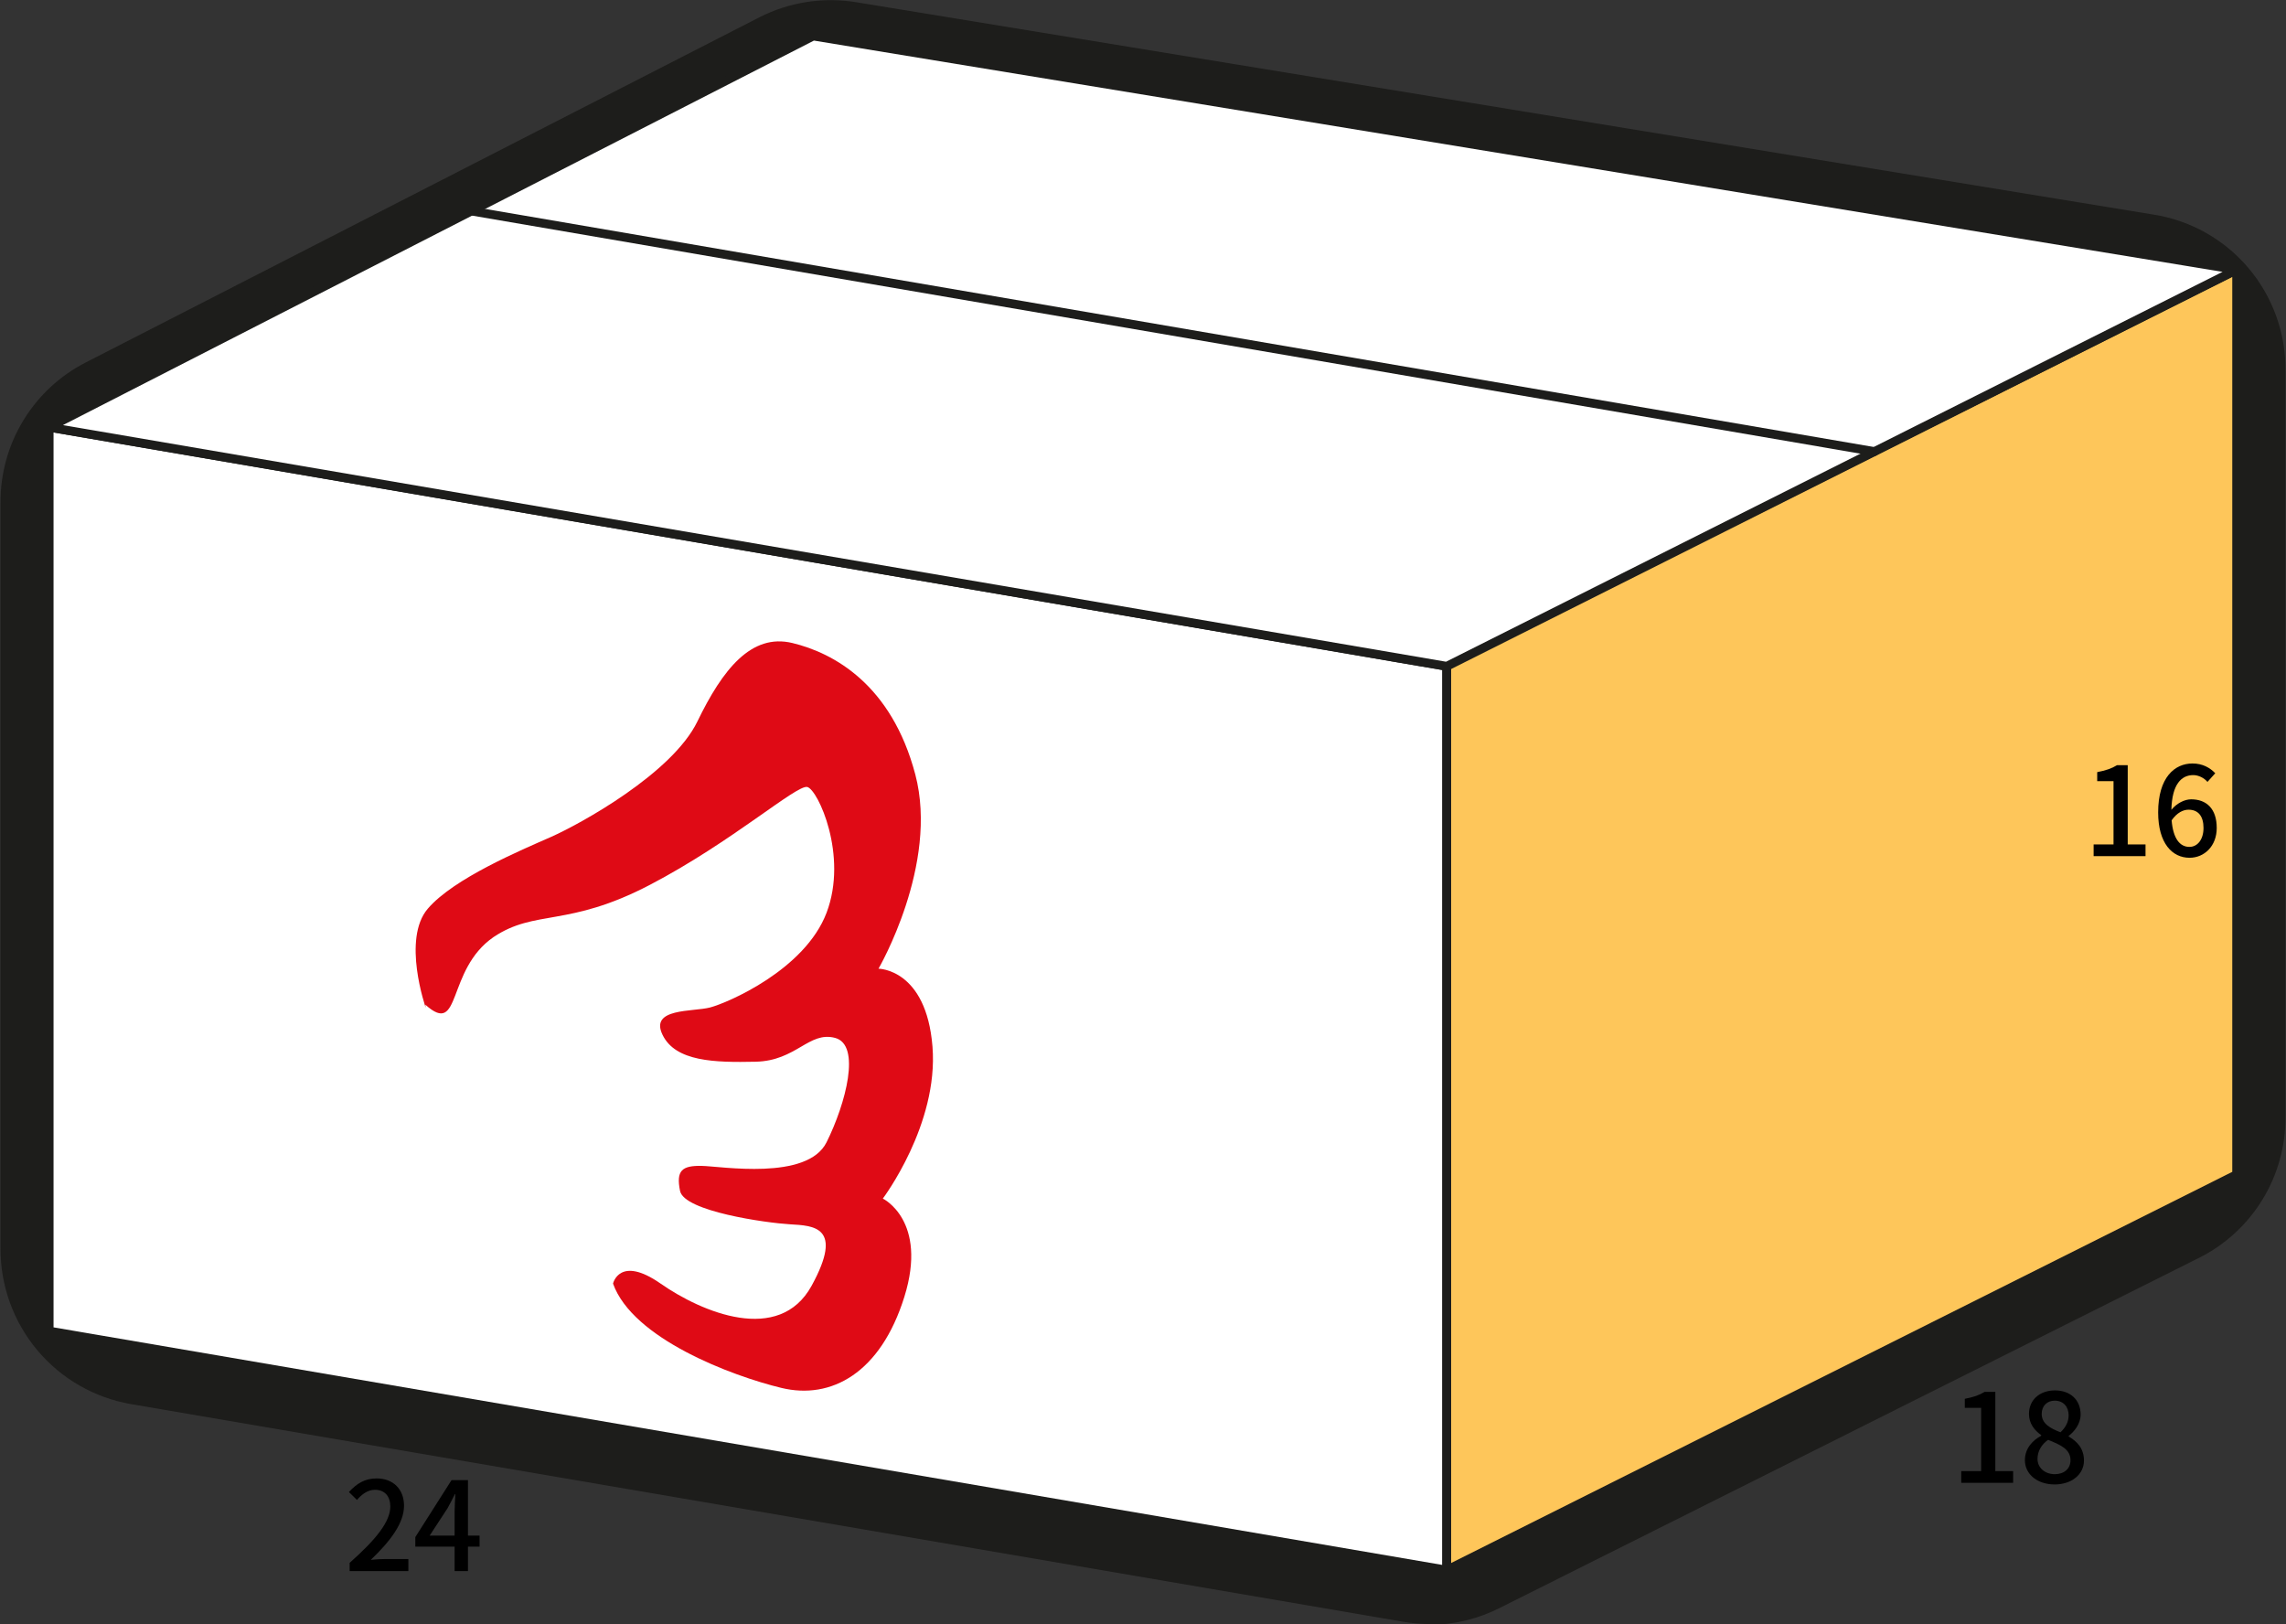 <svg width="259" height="184" viewBox="0 0 259 184" fill="none" xmlns="http://www.w3.org/2000/svg">
<rect x="0" y="0" width="259" height="184" fill="#333333" stroke="none"/>
<g clip-path="url(#clip0)">
<path d="M162.024 184C161.015 183.999 160.008 183.914 159.014 183.744L14.83 159.079C10.688 158.363 6.933 156.201 4.229 152.978C1.525 149.754 0.048 145.677 0.058 141.467V56.953C0.04 53.657 0.94 50.422 2.657 47.611C4.373 44.799 6.838 42.522 9.775 41.035L86.017 1.97C89.412 0.235 93.273 -0.366 97.033 0.256L243.971 24.31C248.178 24.968 252.007 27.123 254.756 30.379C257.506 33.636 258.991 37.776 258.94 42.04V126.534C258.961 129.855 258.05 133.116 256.312 135.944C254.573 138.772 252.076 141.055 249.105 142.531L170.01 182.128C167.536 183.395 164.802 184.069 162.024 184.098V184Z" fill="#1D1D1B"/>
<path d="M163.913 177.893L5.566 150.805V48.403L163.913 75.491V177.893Z" fill="white" stroke="#1D1D1B" stroke-linecap="round" stroke-linejoin="round"/>
<path d="M253.413 133.075L163.913 177.893V75.373L253.413 30.555V133.075Z" fill="#FEC65A" stroke="#1D1D1B" stroke-linecap="round" stroke-linejoin="round"/>
<path d="M253.413 30.555L163.913 75.491L5.566 48.403L92.136 4.078L253.413 30.555Z" fill="white" stroke="#1D1D1B" stroke-linecap="round" stroke-linejoin="round"/>
<path fill-rule="evenodd" clip-rule="evenodd" d="M48.231 114.163C48.231 114.163 45.517 106.401 48.467 102.953C51.418 99.506 59.05 96.314 62.394 94.837C65.738 93.359 76.163 87.626 79.015 81.736C81.868 75.846 85.113 71.728 89.775 72.851C94.437 73.974 101.007 77.54 103.702 87.745C106.397 97.95 99.532 109.75 99.532 109.75C99.532 109.75 104.941 109.75 105.649 118.576C106.357 127.401 100.023 135.794 100.023 135.794C100.023 135.794 105.157 138.276 102.463 146.924C99.768 155.573 94.162 158.606 88.536 157.247C82.91 155.888 71.678 151.672 69.456 145.427C69.456 145.427 70.183 142.176 74.845 145.427C79.507 148.678 88.28 152.381 91.959 145.663C95.637 138.946 92.175 138.867 89.5 138.709C86.825 138.552 77.52 137.251 77.048 134.927C76.576 132.602 77.284 132.051 79.487 132.09C81.691 132.129 91.467 133.804 93.65 129.411C95.834 125.018 97.584 118.379 94.614 117.591C91.644 116.803 90.228 120.191 85.605 120.29C80.982 120.388 76.537 120.29 75.062 117.236C73.586 114.182 78.484 114.655 80.451 114.143C82.418 113.631 91.191 109.888 93.65 103.406C96.109 96.925 92.667 89.459 91.467 89.163C90.267 88.868 82.91 95.408 73.626 100.254C64.341 105.101 60.663 102.993 55.922 106.164C50.513 109.888 52.323 117.531 48.192 113.828" fill="#DF0A15"/>
<path d="M53.346 23.896L212.361 51.161" stroke="#1D1D1B" stroke-linecap="round" stroke-linejoin="round"/>
<path d="M39.616 178H46.266V176.628H43.69C43.186 176.628 42.542 176.67 42.01 176.726C44.194 174.64 45.776 172.582 45.776 170.594C45.776 168.732 44.558 167.5 42.668 167.5C41.324 167.5 40.414 168.088 39.532 169.04L40.442 169.936C40.988 169.306 41.66 168.788 42.472 168.788C43.62 168.788 44.222 169.558 44.222 170.678C44.222 172.372 42.654 174.374 39.616 177.062V178ZM48.678 173.982L50.708 170.874C51.002 170.342 51.282 169.81 51.534 169.292H51.59C51.562 169.852 51.506 170.72 51.506 171.28V173.982H48.678ZM54.334 173.982H53.018V167.696H51.156L47.054 174.15V175.228H51.506V178H53.018V175.228H54.334V173.982Z" fill="black"/>
<path d="M222.204 168H228.084V166.67H226.068V157.696H224.85C224.262 158.06 223.576 158.298 222.61 158.48V159.502H224.458V166.67H222.204V168ZM232.778 168.182C234.766 168.182 236.11 167.006 236.11 165.48C236.11 164.08 235.298 163.282 234.374 162.75V162.68C235.018 162.204 235.732 161.308 235.732 160.258C235.732 158.648 234.612 157.528 232.82 157.528C231.126 157.528 229.88 158.578 229.88 160.188C229.88 161.28 230.496 162.05 231.266 162.596V162.666C230.314 163.17 229.418 164.08 229.418 165.438C229.418 167.034 230.846 168.182 232.778 168.182ZM233.45 162.274C232.302 161.826 231.322 161.308 231.322 160.188C231.322 159.264 231.952 158.69 232.792 158.69C233.8 158.69 234.374 159.404 234.374 160.356C234.374 161.042 234.066 161.7 233.45 162.274ZM232.806 167.02C231.7 167.02 230.846 166.306 230.846 165.284C230.846 164.388 231.336 163.618 232.05 163.128C233.45 163.702 234.584 164.178 234.584 165.438C234.584 166.404 233.856 167.02 232.806 167.02Z" fill="black"/>
<path d="M237.204 97H243.084V95.67H241.068V86.696H239.85C239.262 87.06 238.576 87.298 237.61 87.48V88.502H239.458V95.67H237.204V97ZM248.058 95.95C246.952 95.95 246.21 94.984 246.042 92.94C246.658 92.058 247.358 91.736 247.96 91.736C249.066 91.736 249.654 92.478 249.654 93.808C249.654 95.138 248.954 95.95 248.058 95.95ZM250.984 87.606C250.396 86.99 249.556 86.5 248.408 86.5C246.378 86.5 244.516 88.082 244.516 92.044C244.516 95.544 246.112 97.182 248.072 97.182C249.752 97.182 251.152 95.852 251.152 93.808C251.152 91.624 249.99 90.56 248.254 90.56C247.512 90.56 246.616 91.008 246.014 91.75C246.084 88.81 247.176 87.816 248.492 87.816C249.094 87.816 249.724 88.138 250.102 88.586L250.984 87.606Z" fill="black"/>
</g>
<defs>
<clipPath id="clip0">
<rect width="259" height="184" fill="white"/>
</clipPath>
</defs>
</svg>
